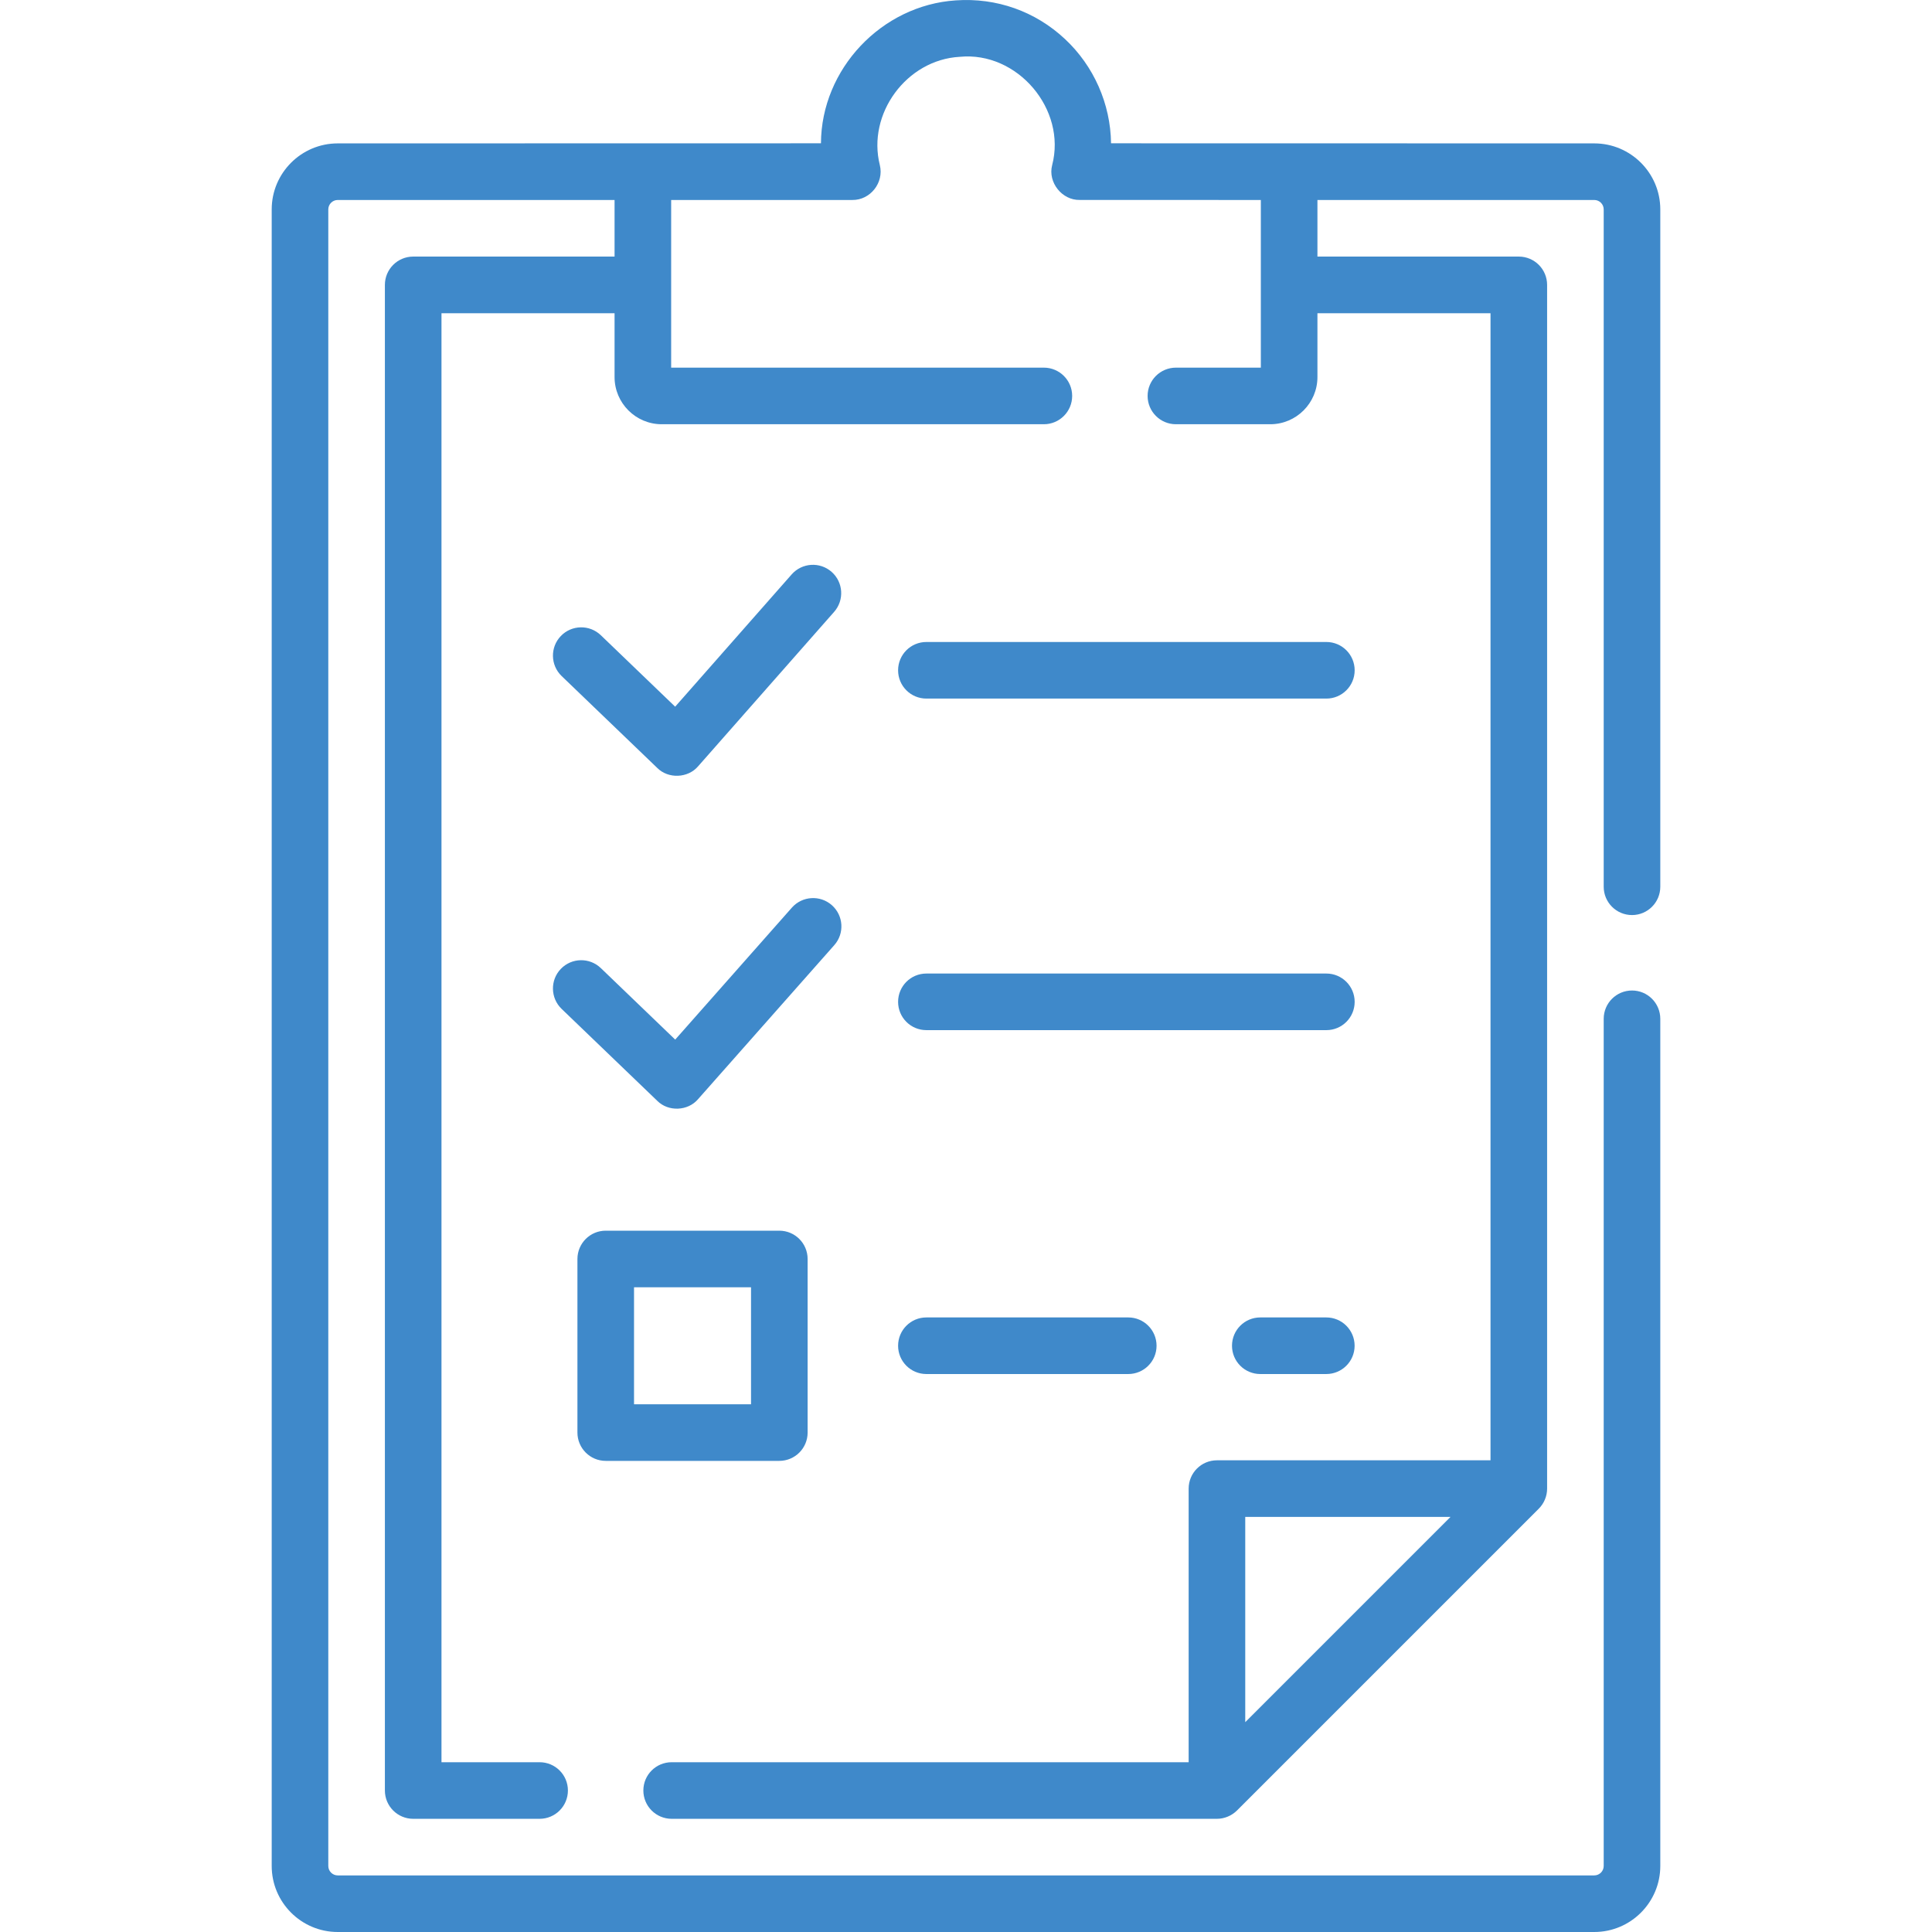 <svg width="41" height="41" viewBox="0 0 41 41" fill="none" xmlns="http://www.w3.org/2000/svg">
<g clip-path="url(#clip0)">
<path d="M13.948 16.297C14.183 16.533 14.6 16.515 14.815 16.262L17.702 12.984C17.921 12.735 17.897 12.355 17.648 12.136C17.399 11.917 17.02 11.941 16.8 12.19L14.328 14.997L12.751 13.481C12.512 13.251 12.132 13.258 11.902 13.497C11.672 13.736 11.68 14.117 11.919 14.347L13.948 16.297Z" fill="#3F89CA"/>
<path d="M19.659 14.825H28.148C28.479 14.825 28.748 14.556 28.748 14.225C28.748 13.893 28.479 13.624 28.148 13.624H19.659C19.327 13.624 19.059 13.893 19.059 14.225C19.059 14.556 19.327 14.825 19.659 14.825Z" fill="#3F89CA"/>
<path d="M11.919 21.411L13.948 23.361C14.182 23.597 14.599 23.58 14.814 23.326L17.705 20.057C17.925 19.809 17.902 19.429 17.653 19.209C17.405 18.99 17.025 19.013 16.805 19.261L14.329 22.062L12.751 20.545C12.512 20.315 12.132 20.322 11.902 20.561C11.672 20.8 11.68 21.181 11.919 21.411Z" fill="#3F89CA"/>
<path d="M19.659 21.861H28.148C28.479 21.861 28.748 21.593 28.748 21.261C28.748 20.929 28.479 20.66 28.148 20.66H19.659C19.327 20.66 19.059 20.929 19.059 21.261C19.059 21.593 19.327 21.861 19.659 21.861Z" fill="#3F89CA"/>
<path d="M28.146 27.958H26.745C26.413 27.958 26.145 28.227 26.145 28.559C26.145 28.89 26.413 29.159 26.745 29.159H28.146C28.478 29.159 28.747 28.89 28.747 28.559C28.747 28.227 28.478 27.958 28.146 27.958Z" fill="#3F89CA"/>
<path d="M19.659 29.159H23.943C24.275 29.159 24.544 28.89 24.544 28.559C24.544 28.227 24.275 27.958 23.943 27.958H19.659C19.327 27.958 19.059 28.227 19.059 28.559C19.059 28.89 19.327 29.159 19.659 29.159Z" fill="#3F89CA"/>
<path d="M12.854 31.002H16.538C16.87 31.002 17.139 30.733 17.139 30.401V26.718C17.139 26.386 16.87 26.117 16.538 26.117H12.854C12.523 26.117 12.254 26.386 12.254 26.718V30.401C12.254 30.733 12.523 31.002 12.854 31.002ZM13.455 27.318H15.938V29.801H13.455V27.318Z" fill="#3F89CA"/>
<path d="M34.634 19.419C34.965 19.419 35.234 19.15 35.234 18.818V4.444C35.234 3.672 34.606 3.043 33.833 3.043L23.578 3.041C23.568 2.205 23.212 1.399 22.6 0.828C21.97 0.239 21.147 -0.052 20.283 0.008C18.709 0.111 17.429 1.464 17.422 3.041L7.167 3.043C6.394 3.043 5.766 3.672 5.766 4.444V39.599C5.766 40.371 6.394 41 7.167 41H33.833C34.606 41 35.234 40.371 35.234 39.599V21.621C35.234 21.289 34.965 21.02 34.634 21.02C34.302 21.02 34.033 21.289 34.033 21.621V39.599C34.033 39.709 33.943 39.799 33.833 39.799H7.167C7.057 39.799 6.967 39.709 6.967 39.599V4.444C6.967 4.334 7.057 4.244 7.167 4.244H13.042V5.445H8.769C8.437 5.445 8.168 5.714 8.168 6.046V37.997C8.168 38.329 8.437 38.598 8.769 38.598H11.451C11.783 38.598 12.052 38.329 12.052 37.997C12.052 37.665 11.783 37.397 11.451 37.397H9.369V6.647H13.042V8.002C13.042 8.554 13.491 9.003 14.043 9.003H22.152C22.484 9.003 22.753 8.734 22.753 8.402C22.753 8.071 22.484 7.802 22.152 7.802H14.243V4.244H18.087C18.47 4.249 18.762 3.876 18.672 3.506C18.396 2.415 19.239 1.268 20.366 1.206C21.59 1.085 22.639 2.319 22.328 3.506C22.234 3.869 22.538 4.252 22.913 4.243L26.757 4.244V7.802H24.955C24.623 7.802 24.354 8.071 24.354 8.402C24.354 8.734 24.623 9.003 24.955 9.003H26.957C27.509 9.003 27.958 8.554 27.958 8.002V6.647H31.631V30.99H25.825C25.493 30.99 25.225 31.259 25.225 31.591V37.397H14.254C13.922 37.397 13.653 37.665 13.653 37.997C13.653 38.329 13.922 38.598 14.254 38.598H25.825C25.983 38.598 26.138 38.533 26.25 38.422L32.656 32.016C32.768 31.904 32.832 31.749 32.832 31.591V6.046C32.832 5.714 32.563 5.445 32.231 5.445H27.958V4.244H33.833C33.943 4.244 34.033 4.334 34.033 4.444V18.818C34.033 19.15 34.302 19.419 34.634 19.419ZM26.426 36.547V32.191H30.782L26.426 36.547Z" fill="#3F89CA"/>
</g>
<defs>
<clipPath id="clip0">
<rect width="41" height="41" fill="white"/>
</clipPath>
</defs>
</svg>
